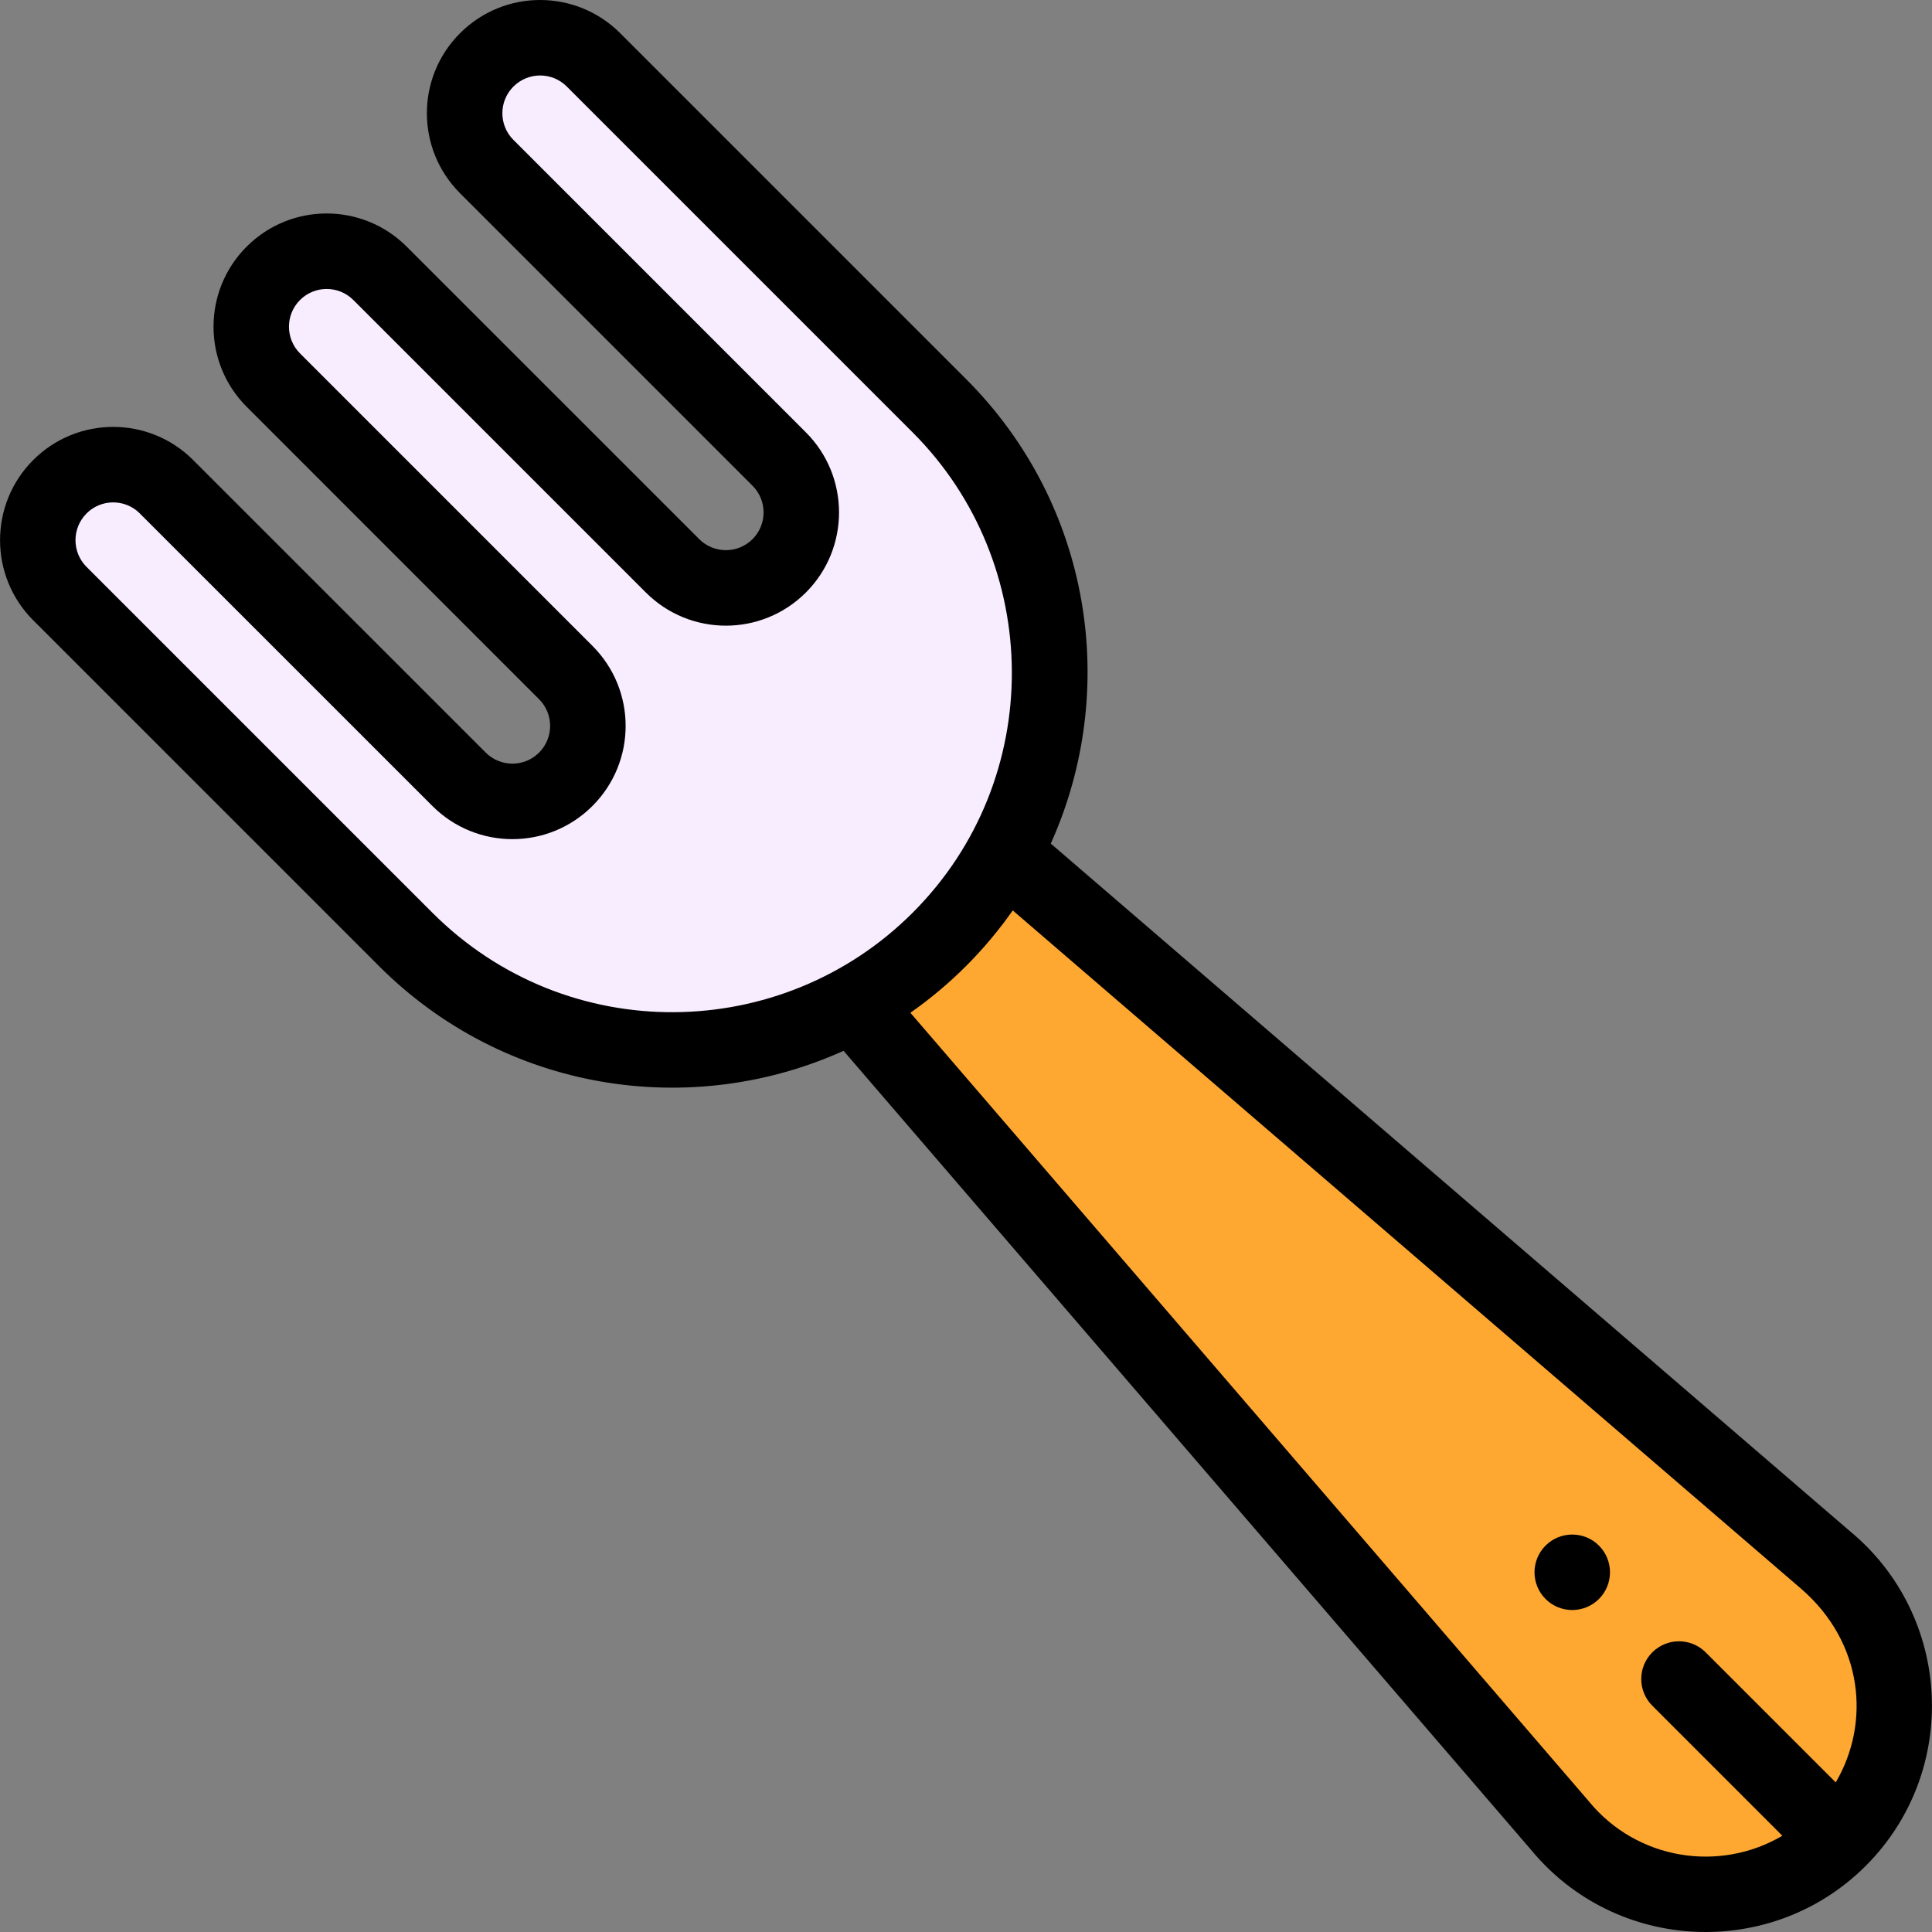 <?xml version="1.0" encoding="iso-8859-1"?>
<!-- Generator: Adobe Illustrator 19.0.0, SVG Export Plug-In . SVG Version: 6.00 Build 0)  -->
<svg version="1.1" id="Capa_1" xmlns="http://www.w3.org/2000/svg" xmlns:xlink="http://www.w3.org/1999/xlink" x="0px" y="0px"
	 viewBox="0 0 511.999 511.999" style="enable-background:new 0 0 511.999 511.999;" xml:space="preserve">
<rect x="0" y="0" width="511.999" height="511.999" fill="#808080" stroke="none"/>
<path style="fill:#FEA832;" d="M483.782,413.406L261,221.016h-0.01l-39.982,39.982v0.01L413.398,483.79
	c18.76,22.805,53.099,24.474,73.984,3.6C508.247,466.514,506.597,432.173,483.782,413.406z"/>
<path style="fill:#F8ECFF;" d="M248.939,107.52c39.138,39.138,38.968,102.46,0,141.428c-39.07,39.07-102.387,39.041-141.428,0
	l-91.655-91.655c-7.81-7.81-7.81-20.471,0-28.292c7.788-7.807,20.481-7.82,28.282,0v0.01l77.514,77.504
	c7.81,7.81,20.471,7.81,28.282,0s7.81-20.471,0-28.282l-77.504-77.514c-7.81-7.81-7.81-20.471,0-28.282s20.471-7.81,28.282,0
	l77.514,77.504c7.81,7.81,20.471,7.81,28.282,0s7.81-20.471,0-28.282l-77.514-77.514c-7.81-7.81-7.81-20.471,0-28.282
	c7.866-7.845,20.509-7.782,28.292,0L248.939,107.52z"/>
<path d="M423.738,423.747c3.9-3.91,3.9-10.241,0-14.151c-3.91-3.9-10.241-3.9-14.151,0c-3.9,3.91-3.9,10.241,0,14.151
	C413.498,427.647,419.828,427.647,423.738,423.747z"/>
<path d="M128.723,199.443l-77.409-77.398c-0.033-0.034-0.062-0.072-0.095-0.106c-11.703-11.733-30.727-11.748-42.438-0.005
	c-11.691,11.705-11.689,30.739,0.004,42.429l91.654,91.656c33.403,33.401,82.639,40.743,123.113,22.456l182.196,211.757
	c22.617,27.379,63.828,29.09,88.704,4.231c0.001-0.001,0.001-0.001,0.002-0.002c0,0,0,0,0-0.001l0.001-0.001
	c24.929-24.942,23.052-66.172-4.233-88.704L278.465,223.558c18.244-40.494,10.96-89.696-22.454-123.11L164.355,8.793
	c-11.622-11.621-30.575-11.828-42.434,0c-11.724,11.724-11.726,30.7,0,42.425l77.514,77.513c3.897,3.898,3.897,10.242,0,14.14
	c-3.908,3.907-10.229,3.908-14.14,0l-77.513-77.504c-11.724-11.724-30.698-11.727-42.425,0c-11.696,11.697-11.696,30.728,0,42.423
	l77.505,77.515c3.909,3.909,3.907,10.229-0.001,14.139C138.954,203.351,132.634,203.353,128.723,199.443z M477.258,420.987
	c16.642,14.347,18.459,35.691,9.227,51.364l-34.465-34.464c-3.906-3.905-10.237-3.905-14.144,0c-3.905,3.905-3.905,10.238,0,14.143
	l34.464,34.463c-16.658,9.814-38.493,6.418-51.222-9.057c-0.046-0.057-0.094-0.113-0.142-0.168L241.262,268.394
	c5.242-3.672,10.179-7.806,14.748-12.375c4.569-4.569,8.704-9.506,12.376-14.748L477.258,420.987z M157.005,171.163L79.501,93.649
	c-3.897-3.898-3.897-10.241,0-14.139c3.907-3.907,10.229-3.908,14.14,0l77.513,77.504c11.725,11.723,30.699,11.727,42.425,0
	c11.696-11.697,11.696-30.728,0-42.424l-77.514-77.514c-3.93-3.93-3.882-10.257-0.01-14.129c3.938-3.928,10.253-3.916,14.158-0.009
	l91.654,91.655c34.643,34.642,35.452,91.839,0,127.285c-34.686,34.686-91.666,35.619-127.284,0l-91.655-91.655
	c-3.897-3.898-3.896-10.247,0.011-14.158c3.851-3.862,10.074-3.881,13.956-0.16c0.024,0.025,0.05,0.046,0.074,0.071
	c0.034,0.035,0.063,0.074,0.099,0.109l77.514,77.503c11.725,11.725,30.698,11.726,42.424,0
	C168.73,201.862,168.732,182.888,157.005,171.163z"/>
<g>
</g>
<g>
</g>
<g>
</g>
<g>
</g>
<g>
</g>
<g>
</g>
<g>
</g>
<g>
</g>
<g>
</g>
<g>
</g>
<g>
</g>
<g>
</g>
<g>
</g>
<g>
</g>
<g>
</g>
</svg>
